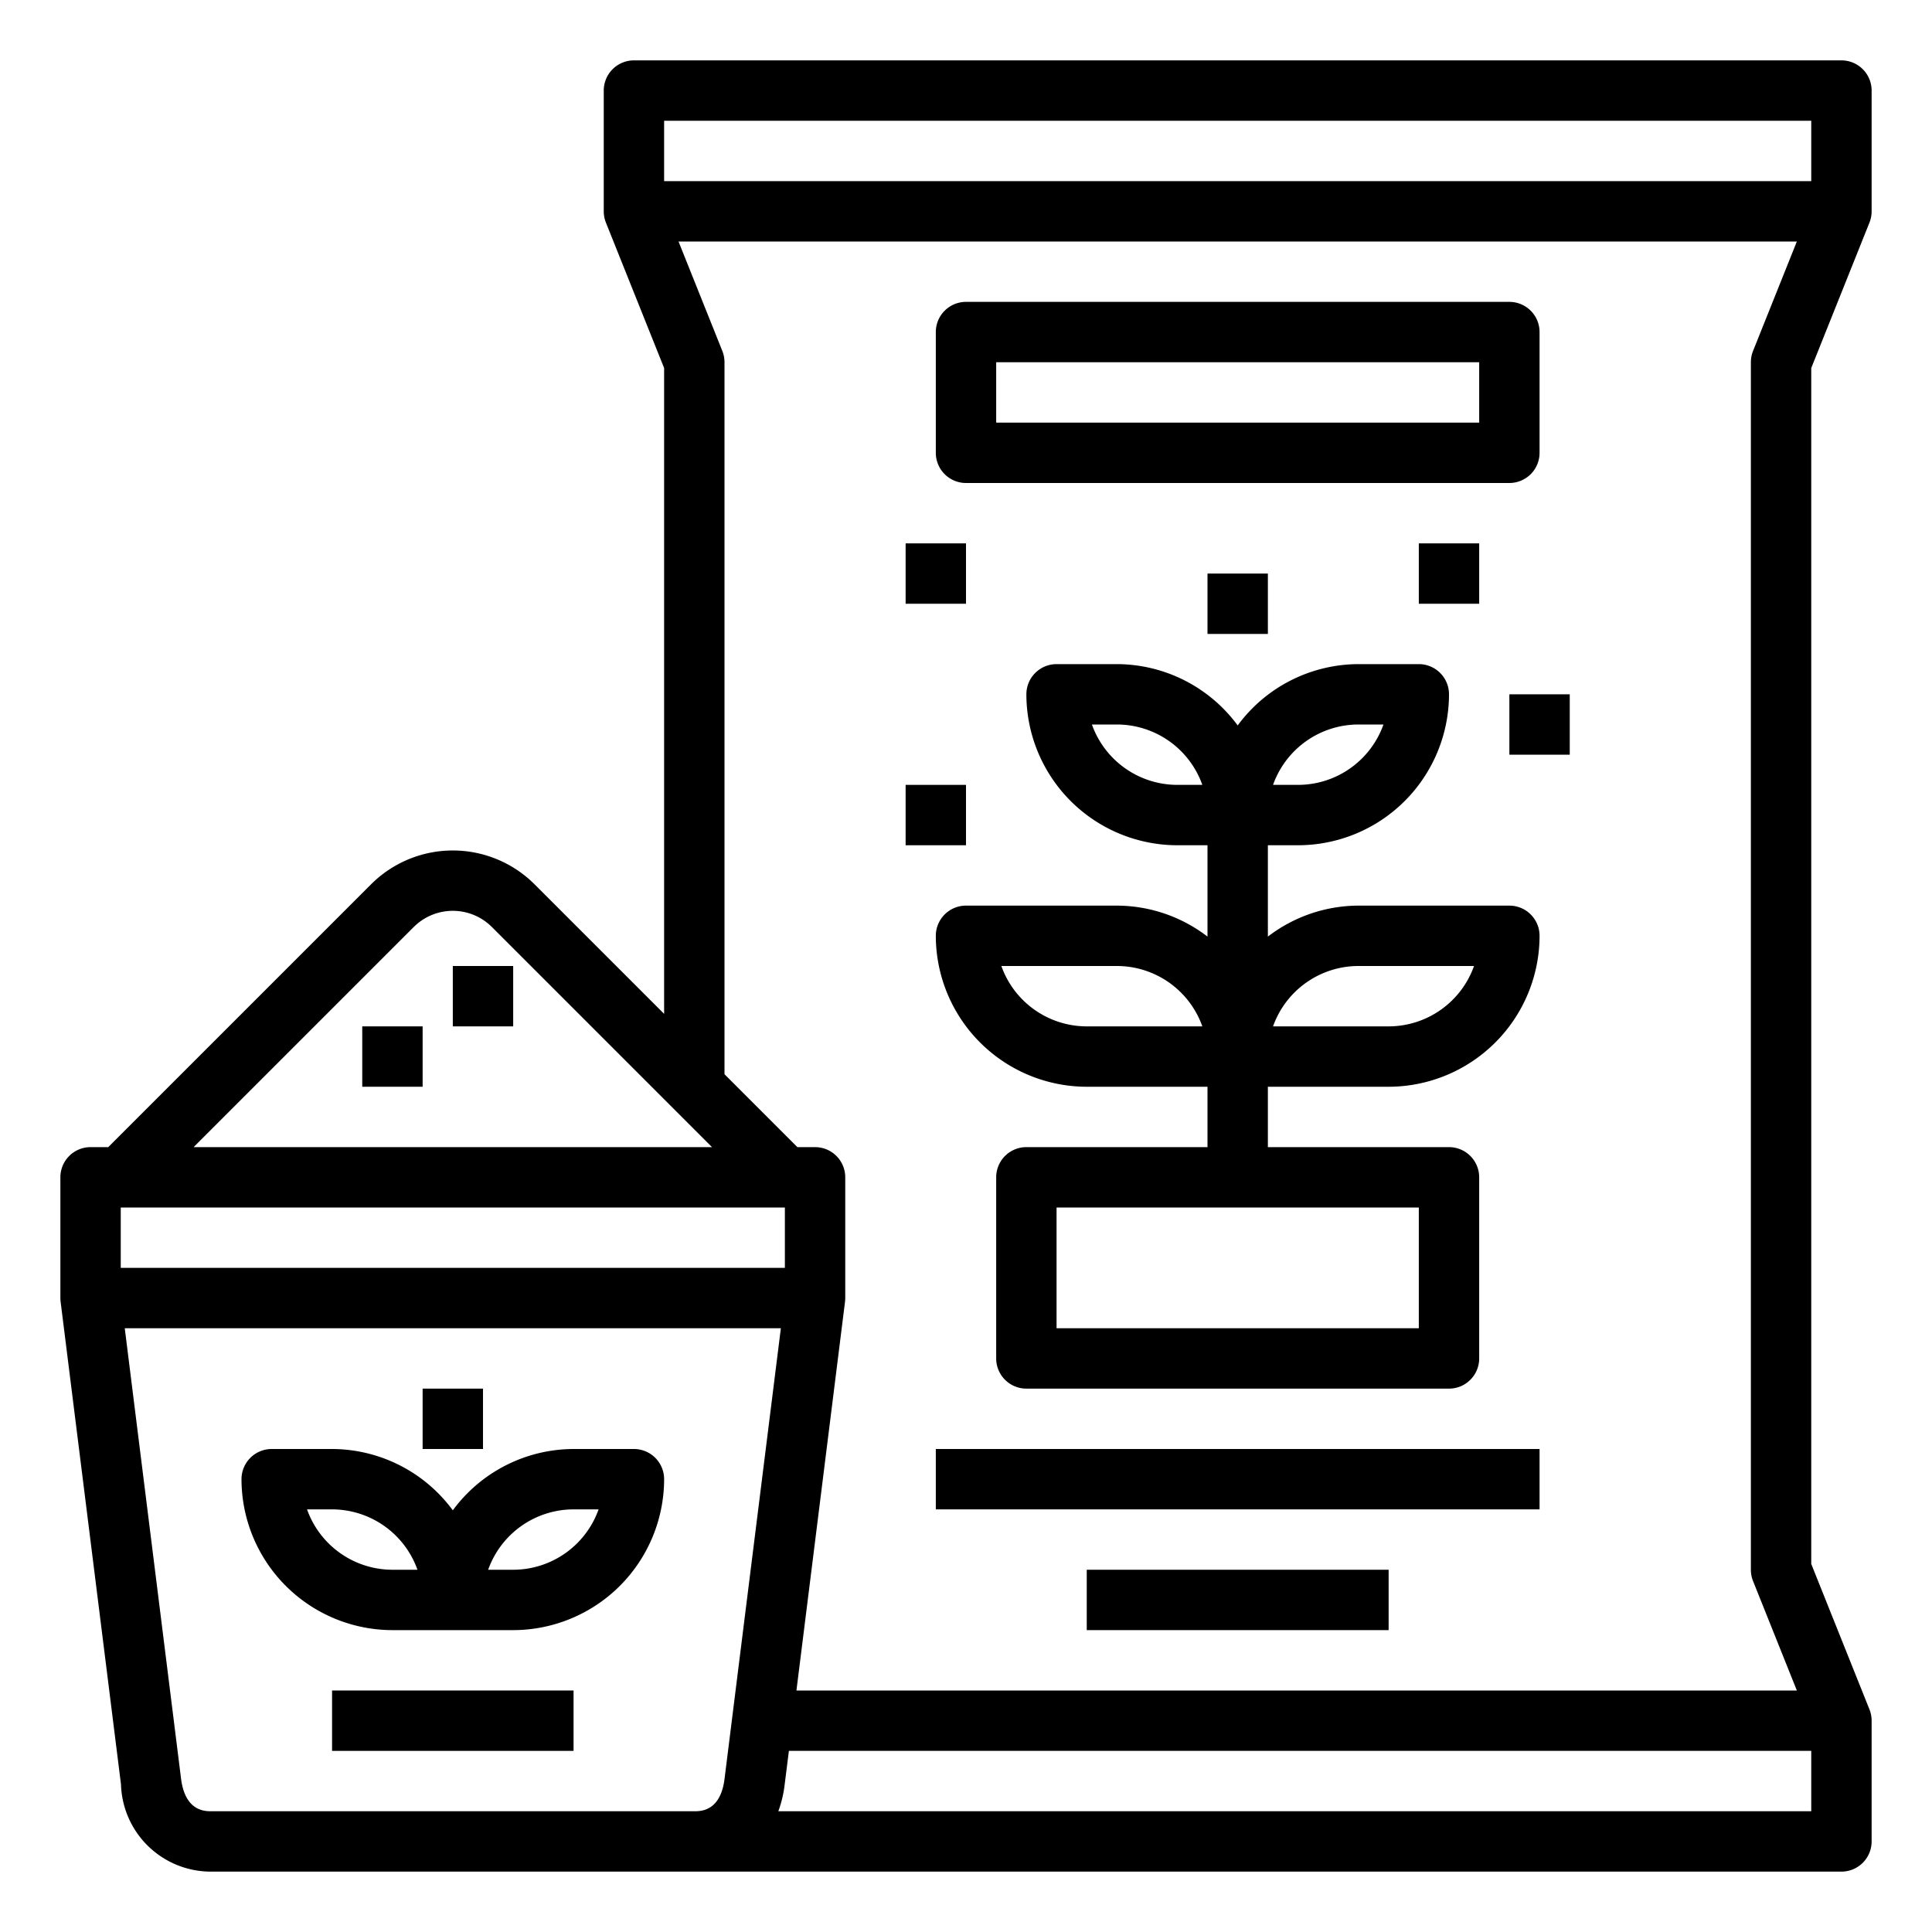<svg height="512" viewBox="0 0 64 64" width="512" xmlns="http://www.w3.org/2000/svg"><g id="outline"><path d="m61 2h-40a1 1 0 0 0 -1 1v4a1.012 1.012 0 0 0 .071.372l1.929 4.82v21.394l-4.293-4.293a3.832 3.832 0 0 0 -5.414 0l-8.707 8.707h-.586a1 1 0 0 0 -1 1v4c0 .043.008.124.008.124l2 15.987a2.98 2.98 0 0 0 2.992 2.889h54a1 1 0 0 0 1-1v-4a1.012 1.012 0 0 0 -.071-.372l-1.929-4.82v-39.616l1.929-4.82a1.012 1.012 0 0 0 .071-.372v-4a1 1 0 0 0 -1-1zm-47.293 28.707a1.831 1.831 0 0 1 2.586 0l7.293 7.293h-17.172zm44.364 21.665 1.452 3.628h-33.14l1.609-12.876s.008-.081.008-.124v-4a1 1 0 0 0 -1-1h-.586l-2.414-2.414v-23.586a1.012 1.012 0 0 0 -.071-.372l-1.452-3.628h37.046l-1.452 3.628a1.012 1.012 0 0 0 -.071.372v40a1.012 1.012 0 0 0 .071.372zm-54.071-10.372v-2h22v2zm19 18h-16c-.218 0-.883 0-1.008-1.124l-1.859-14.876h21.734l-1.861 14.889c-.123 1.111-.788 1.111-1.006 1.111zm37 0h-34.217a3.858 3.858 0 0 0 .209-.876l.141-1.124h33.867zm0-54h-38v-2h38z"/><path d="m50 30h-5a4.948 4.948 0 0 0 -3 1.026v-3.026h1a5.006 5.006 0 0 0 5-5 1 1 0 0 0 -1-1h-2a4.982 4.982 0 0 0 -4 2.031 4.982 4.982 0 0 0 -4-2.031h-2a1 1 0 0 0 -1 1 5.006 5.006 0 0 0 5 5h1v3.026a4.948 4.948 0 0 0 -3-1.026h-5a1 1 0 0 0 -1 1 5.006 5.006 0 0 0 5 5h4v2h-6a1 1 0 0 0 -1 1v6a1 1 0 0 0 1 1h14a1 1 0 0 0 1-1v-6a1 1 0 0 0 -1-1h-6v-2h4a5.006 5.006 0 0 0 5-5 1 1 0 0 0 -1-1zm-5-6h.829a3.006 3.006 0 0 1 -2.829 2h-.829a3.006 3.006 0 0 1 2.829-2zm-6 2a3.006 3.006 0 0 1 -2.829-2h.829a3.006 3.006 0 0 1 2.829 2zm-3 8a3.006 3.006 0 0 1 -2.829-2h3.829a3.006 3.006 0 0 1 2.829 2zm11 6v4h-12v-4zm-1-6h-3.829a3.006 3.006 0 0 1 2.829-2h3.829a3.006 3.006 0 0 1 -2.829 2z"/><path d="m30 26h2v2h-2z"/><path d="m50 23h2v2h-2z"/><path d="m40 19h2v2h-2z"/><path d="m47 18h2v2h-2z"/><path d="m30 18h2v2h-2z"/><path d="m32 16h18a1 1 0 0 0 1-1v-4a1 1 0 0 0 -1-1h-18a1 1 0 0 0 -1 1v4a1 1 0 0 0 1 1zm1-4h16v2h-16z"/><path d="m31 48h20v2h-20z"/><path d="m36 52h10v2h-10z"/><path d="m15 32h2v2h-2z"/><path d="m12 34h2v2h-2z"/><path d="m11 56h8v2h-8z"/><path d="m21 48h-2a4.982 4.982 0 0 0 -4 2.031 4.982 4.982 0 0 0 -4-2.031h-2a1 1 0 0 0 -1 1 5.006 5.006 0 0 0 5 5h4a5.006 5.006 0 0 0 5-5 1 1 0 0 0 -1-1zm-8 4a3.006 3.006 0 0 1 -2.829-2h.829a3.006 3.006 0 0 1 2.829 2zm4 0h-.829a3.006 3.006 0 0 1 2.829-2h.829a3.006 3.006 0 0 1 -2.829 2z"/><path d="m14 46h2v2h-2z"/></g></svg>